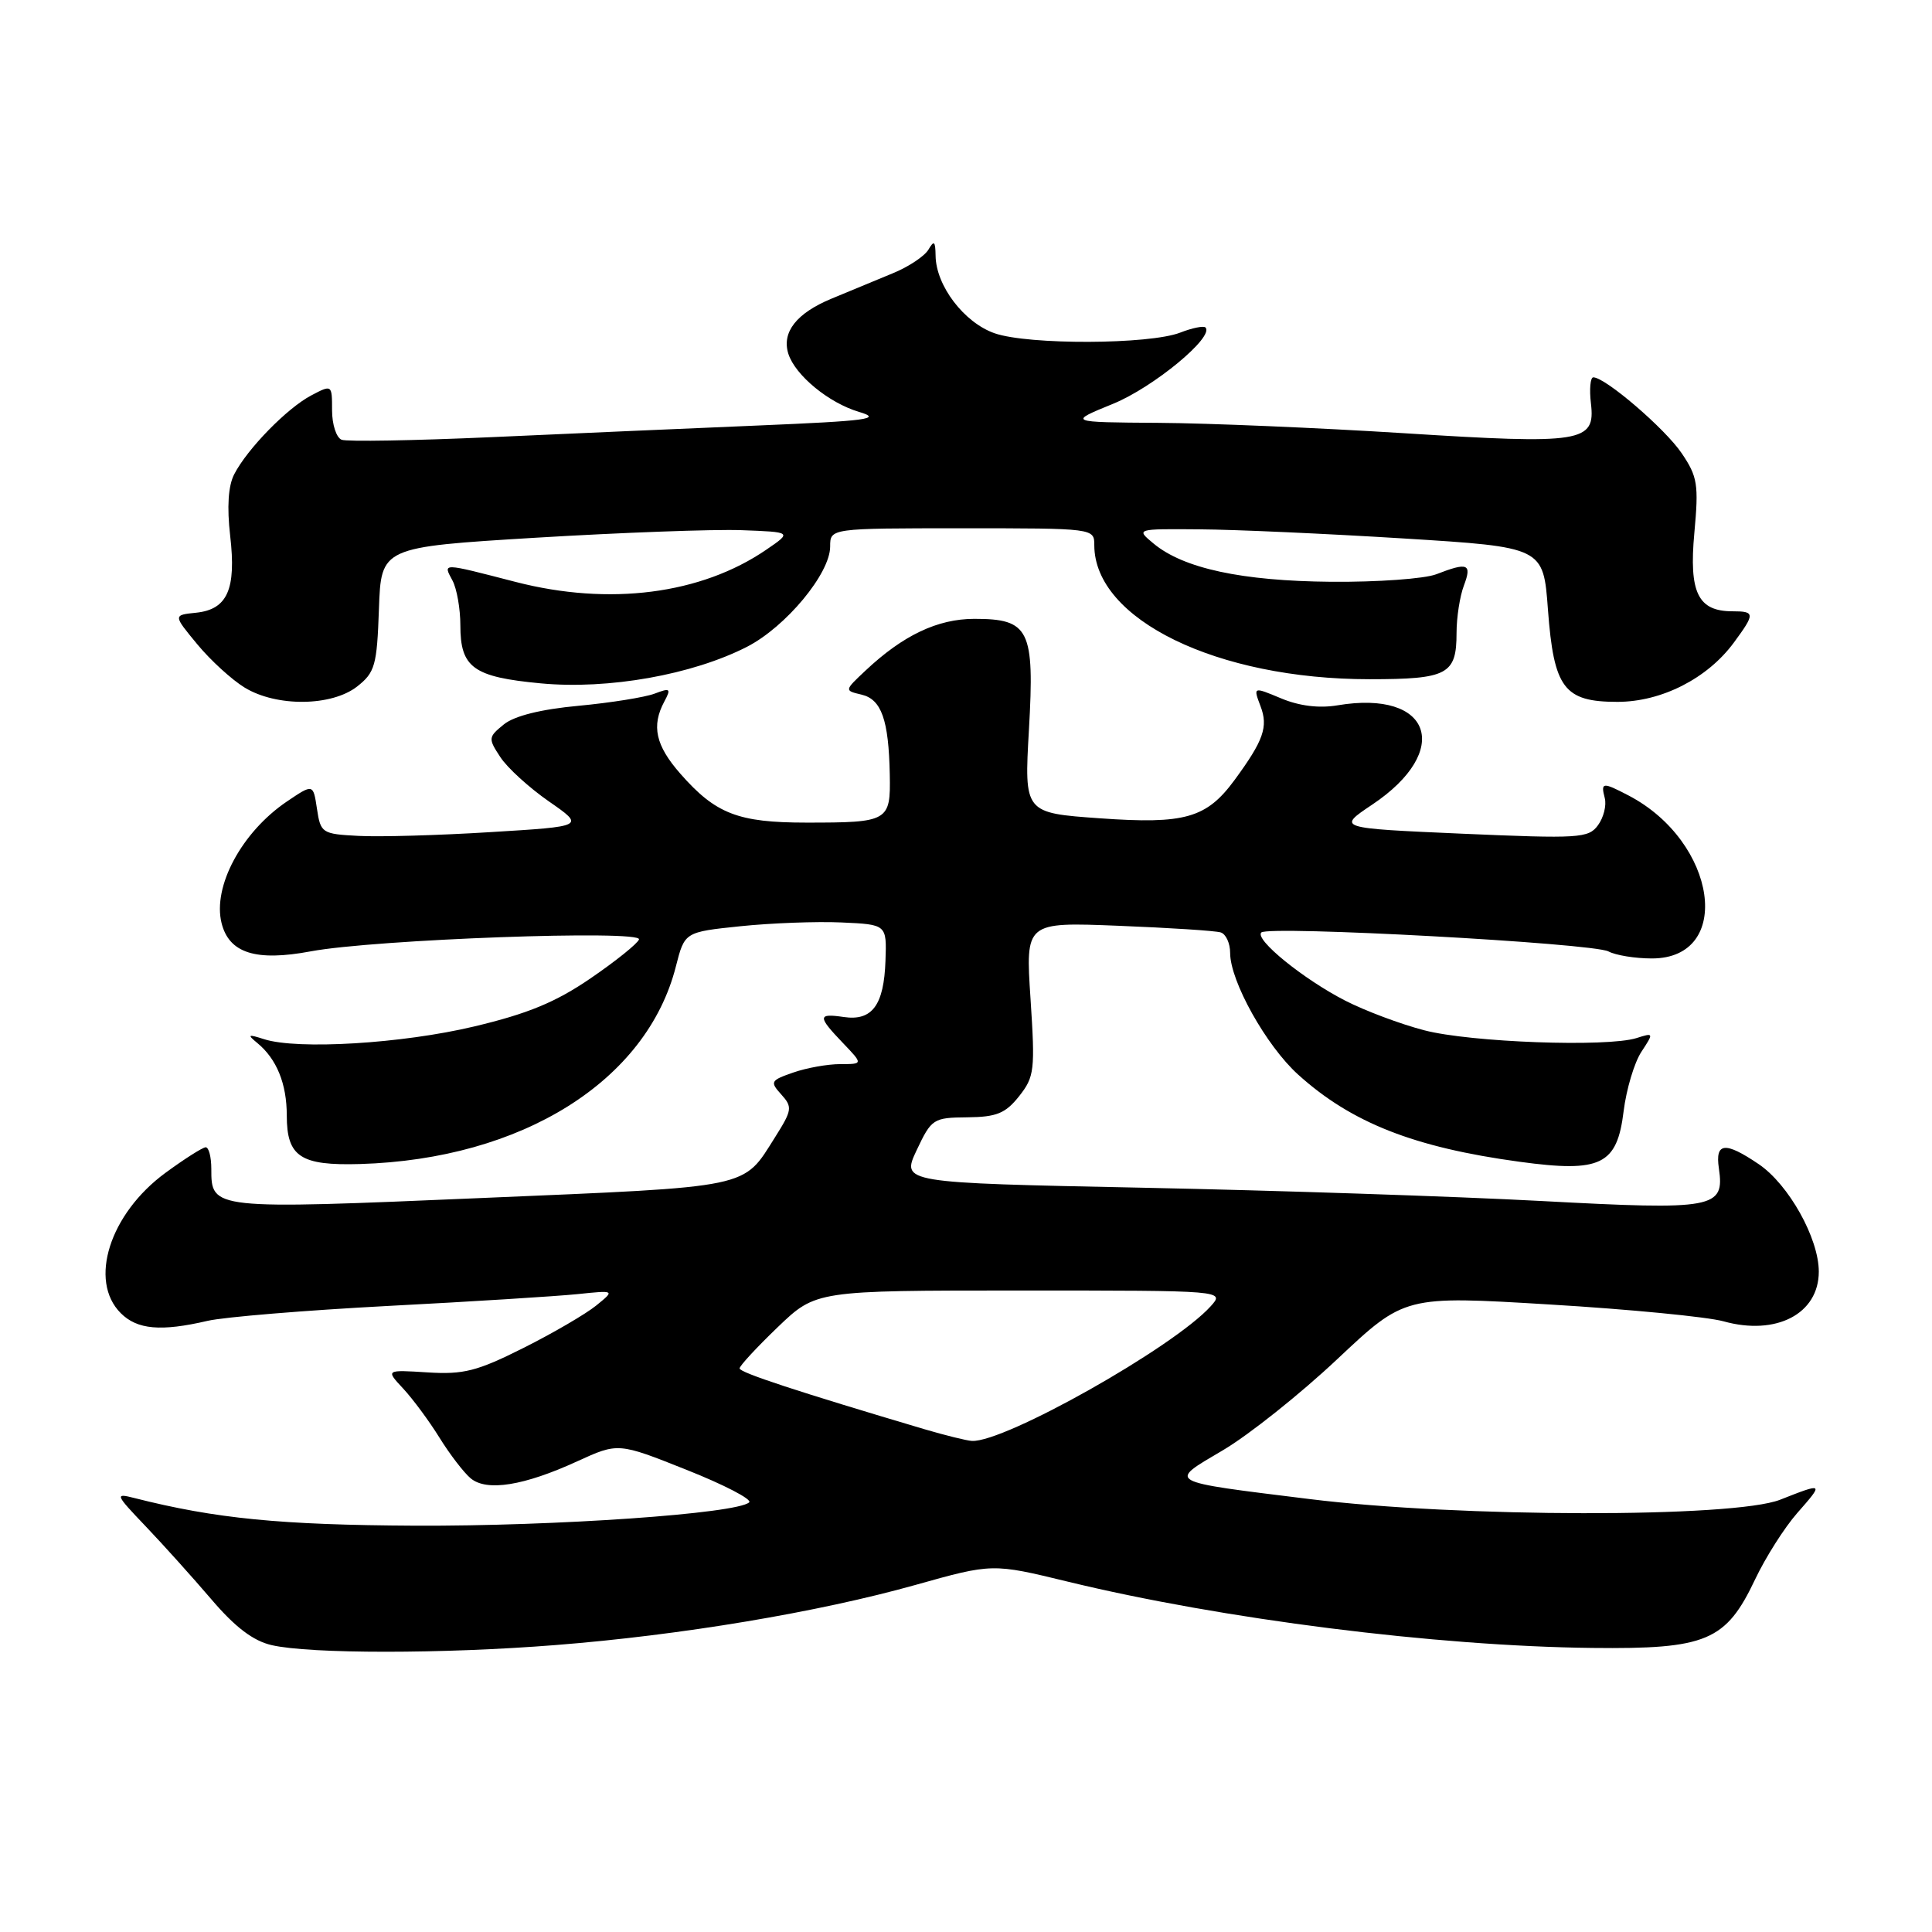 <?xml version="1.0" encoding="UTF-8" standalone="no"?>
<!DOCTYPE svg PUBLIC "-//W3C//DTD SVG 1.1//EN" "http://www.w3.org/Graphics/SVG/1.1/DTD/svg11.dtd" >
<svg xmlns="http://www.w3.org/2000/svg" xmlns:xlink="http://www.w3.org/1999/xlink" version="1.1" viewBox="0 0 256 256">
 <g >
 <path fill="currentColor"
d=" M 73.60 217.98 C 90.17 216.68 108.42 213.63 121.31 210.01 C 131.50 207.15 131.50 207.15 141.50 209.58 C 161.98 214.55 190.29 218.13 211.00 218.36 C 226.14 218.53 228.69 217.45 232.57 209.26 C 233.94 206.37 236.44 202.43 238.13 200.50 C 241.69 196.45 241.67 196.44 235.88 198.72 C 229.72 201.14 193.29 201.09 173.50 198.63 C 154.29 196.25 154.71 196.49 162.05 192.16 C 165.46 190.15 172.28 184.72 177.19 180.10 C 186.13 171.69 186.13 171.69 205.31 172.85 C 215.87 173.48 226.24 174.49 228.37 175.08 C 235.36 177.03 241.00 174.09 241.00 168.50 C 241.00 164.08 237.01 156.94 233.03 154.25 C 228.57 151.23 227.25 151.37 227.76 154.81 C 228.54 160.13 227.22 160.37 204.25 159.14 C 192.84 158.53 169.08 157.74 151.46 157.38 C 119.43 156.73 119.43 156.73 121.46 152.41 C 123.43 148.24 123.66 148.09 128.18 148.05 C 132.06 148.01 133.23 147.53 135.04 145.25 C 137.07 142.68 137.17 141.82 136.55 132.34 C 135.88 122.18 135.88 122.18 148.19 122.67 C 154.96 122.94 161.06 123.33 161.75 123.55 C 162.44 123.76 163.00 124.99 163.00 126.27 C 163.00 130.01 167.78 138.57 172.01 142.39 C 179.08 148.78 187.38 152.04 201.35 153.94 C 212.14 155.41 214.27 154.37 215.14 147.23 C 215.50 144.34 216.55 140.82 217.48 139.39 C 219.15 136.85 219.14 136.82 216.85 137.55 C 212.95 138.78 194.86 138.12 188.73 136.52 C 185.56 135.70 180.84 133.92 178.23 132.58 C 172.70 129.74 166.22 124.48 167.13 123.56 C 168.04 122.62 211.08 124.97 213.13 126.07 C 214.09 126.58 216.67 127.00 218.88 127.00 C 229.75 127.00 227.54 111.55 215.80 105.41 C 212.35 103.61 212.09 103.63 212.64 105.75 C 212.89 106.71 212.49 108.33 211.74 109.35 C 210.48 111.07 209.25 111.14 193.77 110.47 C 177.16 109.74 177.16 109.74 181.82 106.62 C 192.52 99.46 189.68 91.36 177.22 93.46 C 174.79 93.87 172.17 93.55 169.76 92.54 C 166.05 90.99 166.05 90.99 167.02 93.56 C 168.07 96.30 167.44 98.10 163.59 103.35 C 159.87 108.41 157.01 109.23 145.76 108.43 C 135.71 107.72 135.71 107.72 136.34 96.68 C 137.10 83.41 136.40 82.00 129.10 82.00 C 124.22 82.01 119.66 84.18 114.69 88.85 C 111.87 91.50 111.87 91.50 114.15 92.04 C 116.80 92.66 117.76 95.38 117.90 102.64 C 118.02 108.84 117.74 109.00 106.87 109.00 C 97.80 109.00 94.83 107.85 90.15 102.52 C 86.87 98.78 86.29 96.19 88.03 92.95 C 88.95 91.23 88.81 91.12 86.74 91.91 C 85.47 92.39 80.94 93.12 76.67 93.52 C 71.68 93.98 68.15 94.86 66.76 95.99 C 64.69 97.67 64.67 97.85 66.29 100.31 C 67.21 101.73 70.11 104.37 72.73 106.19 C 77.50 109.50 77.50 109.50 65.00 110.26 C 58.12 110.69 50.25 110.91 47.50 110.76 C 42.67 110.51 42.48 110.39 42.00 107.17 C 41.50 103.85 41.50 103.85 38.02 106.20 C 32.03 110.25 28.15 117.47 29.36 122.32 C 30.36 126.30 33.90 127.42 41.17 126.06 C 49.66 124.47 85.11 123.18 84.67 124.48 C 84.49 125.02 81.61 127.34 78.26 129.63 C 73.63 132.80 69.94 134.32 62.84 136.01 C 53.26 138.29 39.44 139.12 35.00 137.70 C 32.85 137.01 32.73 137.08 34.09 138.20 C 36.66 140.31 38.00 143.60 38.00 147.81 C 38.00 153.28 39.81 154.47 47.71 154.24 C 69.15 153.60 85.71 143.24 89.56 128.05 C 90.72 123.50 90.72 123.50 98.11 122.73 C 102.17 122.31 108.20 122.08 111.50 122.23 C 117.50 122.50 117.50 122.50 117.33 127.30 C 117.13 133.20 115.56 135.31 111.81 134.76 C 108.33 134.25 108.31 134.67 111.69 138.20 C 114.37 141.00 114.37 141.00 111.34 141.00 C 109.67 141.00 106.86 141.50 105.10 142.12 C 102.10 143.16 102.00 143.34 103.52 145.02 C 105.02 146.68 104.97 147.09 102.71 150.67 C 98.38 157.53 99.91 157.21 63.88 158.74 C 28.01 160.27 28.00 160.27 28.00 154.88 C 28.00 153.29 27.66 152.01 27.25 152.02 C 26.84 152.04 24.44 153.56 21.92 155.41 C 14.53 160.83 11.71 169.71 16.00 174.00 C 18.18 176.18 21.32 176.46 27.50 175.02 C 29.70 174.51 40.50 173.62 51.50 173.04 C 62.50 172.47 73.75 171.76 76.50 171.48 C 81.50 170.96 81.50 170.96 79.00 172.99 C 77.62 174.11 73.29 176.64 69.36 178.61 C 63.22 181.69 61.43 182.15 56.66 181.85 C 51.10 181.50 51.10 181.50 53.43 184.00 C 54.71 185.38 56.88 188.31 58.24 190.51 C 59.61 192.72 61.47 195.14 62.37 195.89 C 64.50 197.66 69.43 196.87 76.49 193.63 C 81.91 191.15 81.91 191.15 90.97 194.76 C 95.96 196.74 99.69 198.68 99.27 199.07 C 97.64 200.57 73.64 202.24 55.00 202.16 C 37.18 202.07 28.57 201.23 17.78 198.49 C 15.20 197.83 15.27 198.02 19.28 202.22 C 21.60 204.65 25.52 209.01 28.00 211.91 C 31.15 215.61 33.55 217.43 36.00 217.99 C 41.08 219.16 58.74 219.16 73.60 217.98 Z  M 47.33 90.96 C 49.69 89.10 49.95 88.18 50.21 80.71 C 50.50 72.50 50.50 72.50 71.00 71.25 C 82.28 70.57 94.53 70.12 98.23 70.25 C 104.96 70.50 104.96 70.50 101.52 72.85 C 92.89 78.75 80.75 80.31 68.33 77.11 C 58.41 74.55 58.69 74.55 59.96 76.93 C 60.53 78.00 61.00 80.67 61.00 82.86 C 61.00 88.47 62.71 89.71 71.67 90.55 C 80.63 91.39 91.74 89.41 98.99 85.70 C 104.14 83.05 110.00 75.99 110.00 72.42 C 110.00 70.00 110.00 70.00 127.50 70.00 C 144.98 70.00 145.00 70.00 145.00 72.25 C 145.02 82.09 161.28 90.00 181.46 90.00 C 191.82 90.00 193.00 89.37 193.00 83.87 C 193.00 81.81 193.44 78.98 193.98 77.57 C 195.06 74.70 194.49 74.47 190.32 76.09 C 188.77 76.69 182.52 77.14 176.42 77.09 C 164.55 76.99 156.81 75.32 152.85 72.02 C 150.50 70.07 150.50 70.07 159.00 70.14 C 163.68 70.17 175.82 70.72 186.00 71.35 C 204.50 72.50 204.50 72.50 205.11 80.77 C 205.89 91.20 207.24 93.00 214.32 93.00 C 220.16 93.00 226.25 89.90 229.75 85.14 C 232.57 81.31 232.56 81.00 229.57 81.00 C 224.99 81.00 223.78 78.53 224.51 70.61 C 225.10 64.20 224.94 63.16 222.82 60.04 C 220.62 56.79 212.71 50.00 211.12 50.00 C 210.73 50.00 210.58 51.57 210.81 53.48 C 211.41 58.62 209.66 58.90 186.00 57.40 C 174.72 56.69 160.10 56.07 153.50 56.03 C 141.50 55.95 141.50 55.95 147.50 53.50 C 152.84 51.32 160.95 44.62 159.73 43.39 C 159.48 43.15 157.98 43.45 156.39 44.07 C 152.32 45.66 136.27 45.72 131.79 44.16 C 127.75 42.75 124.02 37.86 123.97 33.88 C 123.94 31.95 123.77 31.80 123.02 33.08 C 122.51 33.94 120.39 35.36 118.30 36.21 C 116.21 37.07 112.56 38.58 110.19 39.57 C 105.53 41.50 103.56 44.02 104.46 46.88 C 105.37 49.73 109.83 53.40 113.83 54.58 C 116.96 55.51 115.02 55.77 100.50 56.38 C 91.15 56.77 75.18 57.47 65.02 57.93 C 54.85 58.38 45.96 58.54 45.27 58.27 C 44.57 58.00 44.00 56.25 44.00 54.37 C 44.00 50.96 43.99 50.95 41.25 52.39 C 38.05 54.07 32.77 59.47 31.03 62.85 C 30.24 64.39 30.06 67.17 30.50 71.00 C 31.32 78.09 30.14 80.76 25.97 81.19 C 22.94 81.50 22.94 81.50 26.14 85.37 C 27.90 87.50 30.73 90.08 32.42 91.11 C 36.65 93.69 43.95 93.61 47.33 90.96 Z  M 122.50 189.38 C 105.69 184.39 98.00 181.87 98.00 181.32 C 98.00 180.98 100.28 178.52 103.06 175.85 C 108.12 171.00 108.12 171.00 135.21 171.00 C 162.31 171.00 162.31 171.00 160.41 173.10 C 155.49 178.54 133.09 191.16 128.78 190.93 C 128.08 190.89 125.25 190.19 122.50 189.38 Z "/>
</g>
</svg>